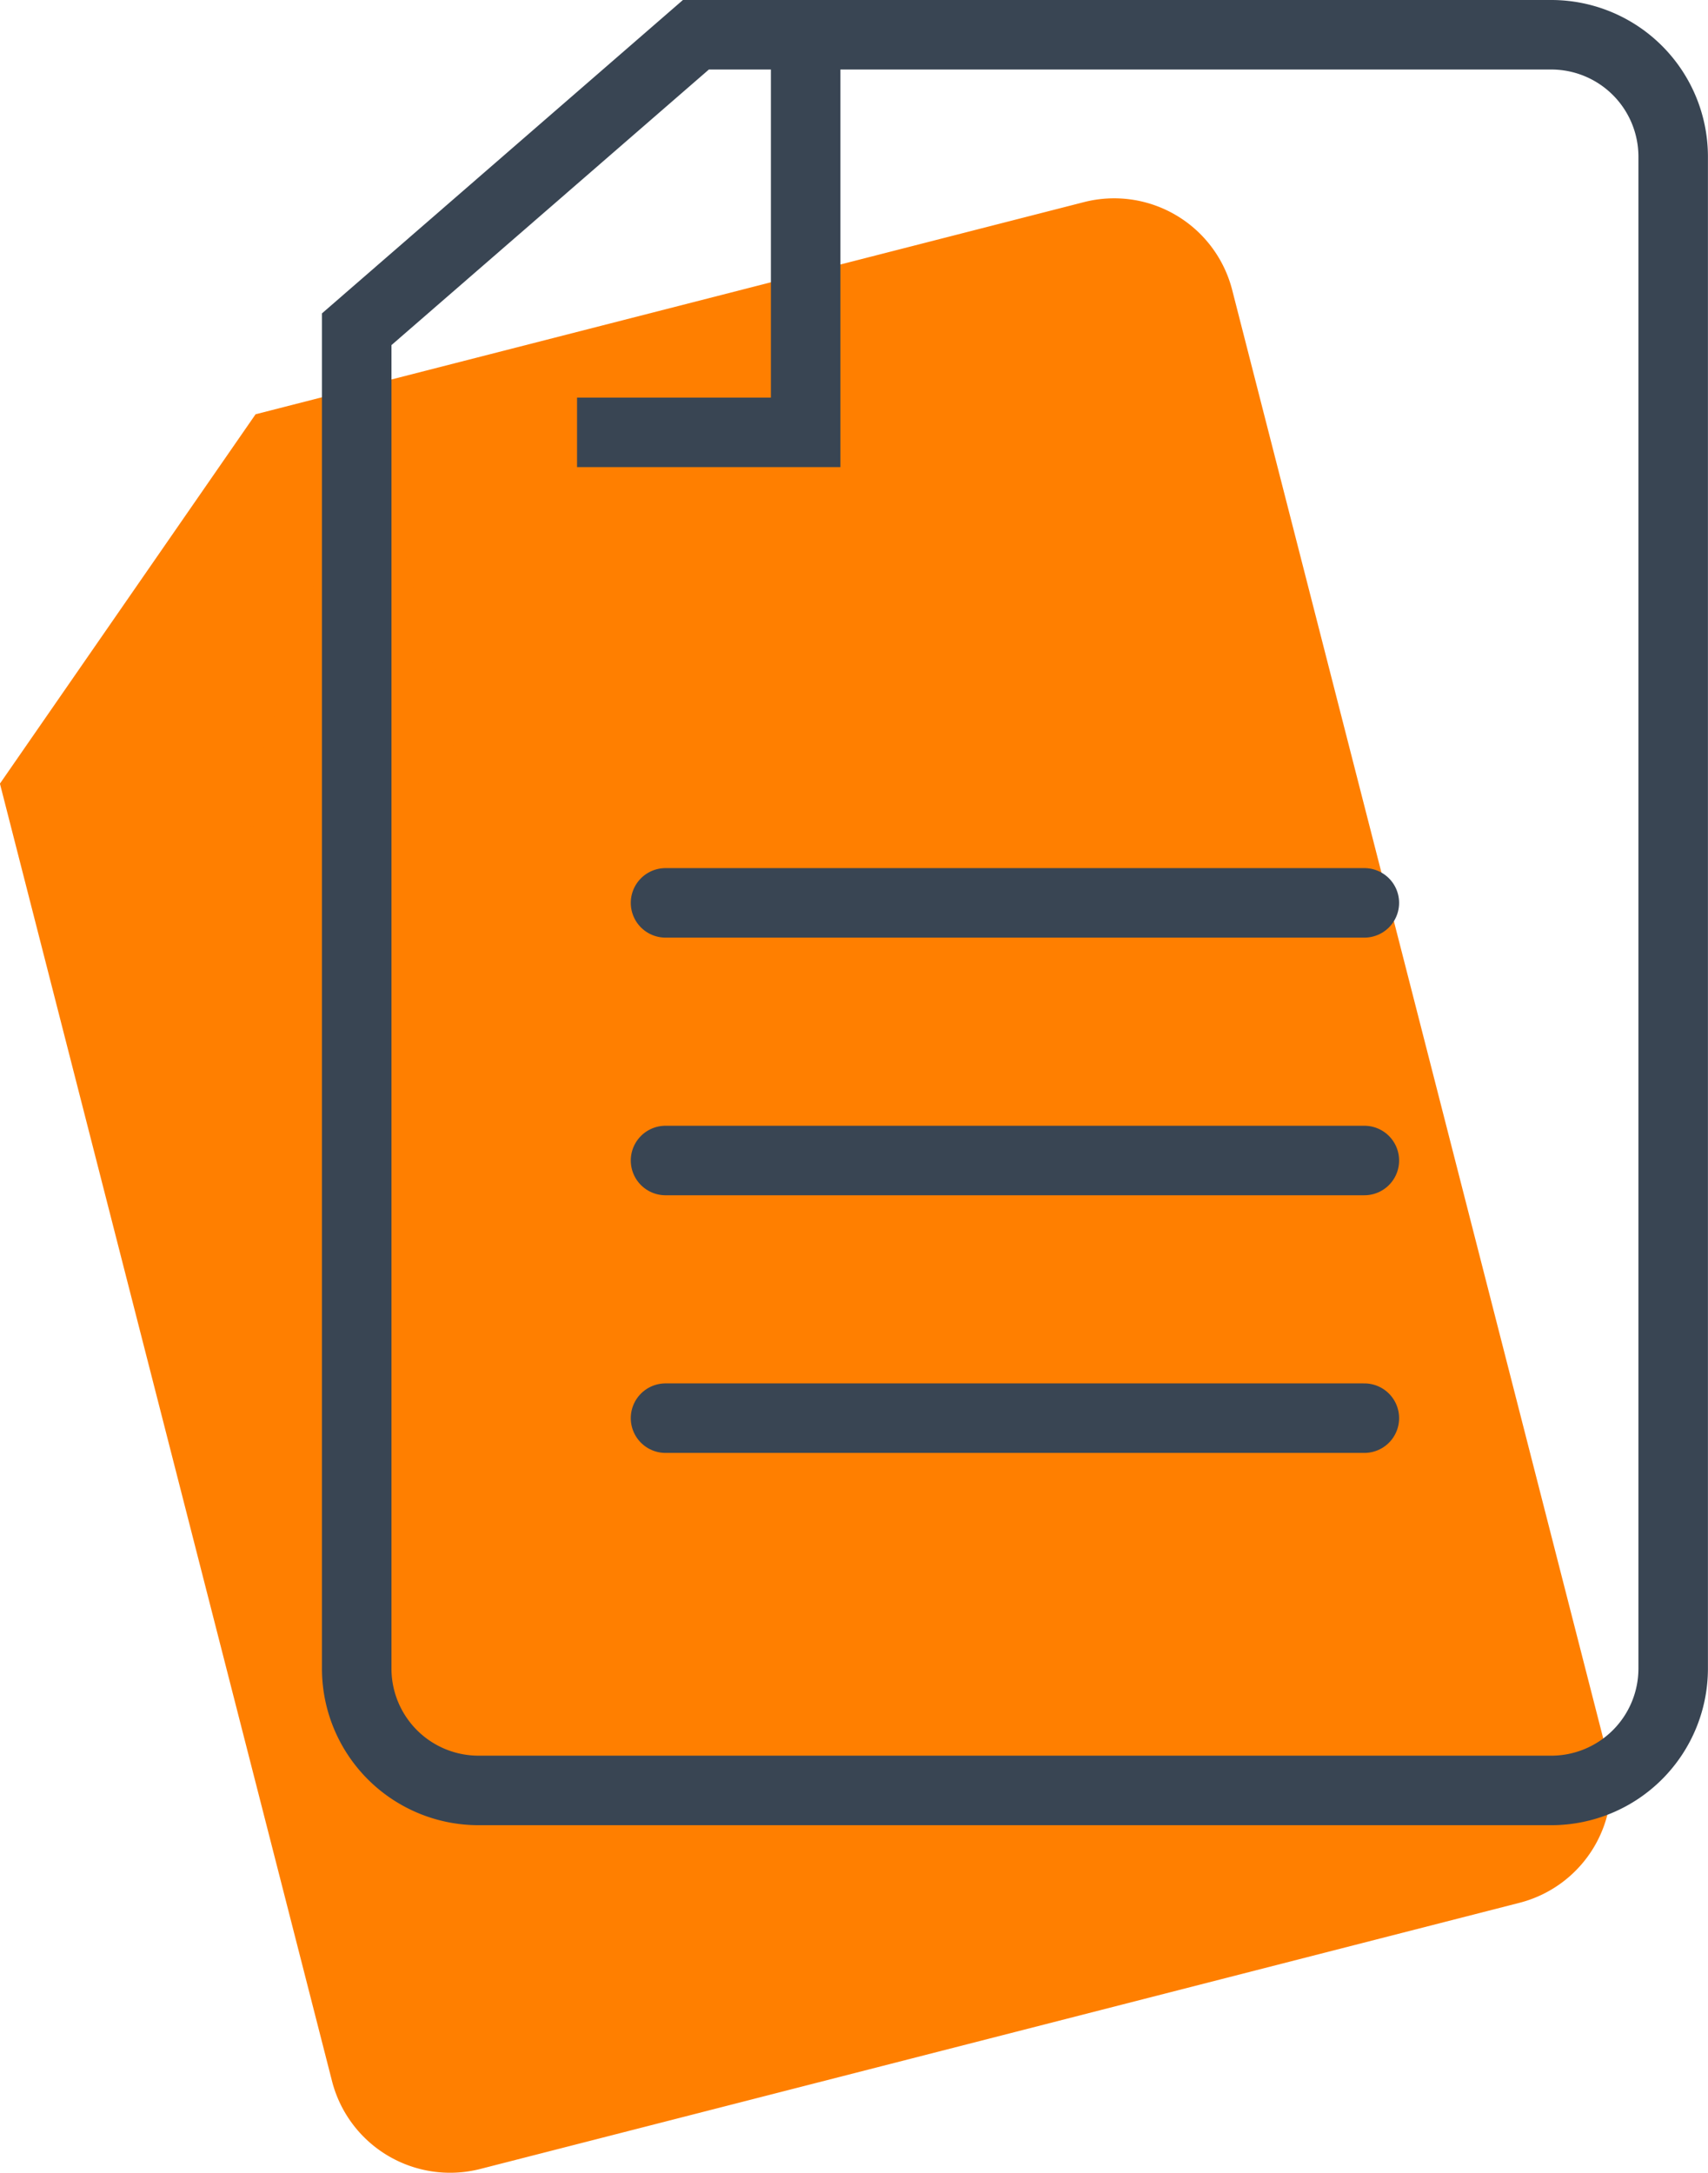 <svg xmlns="http://www.w3.org/2000/svg" width="24.573" height="31.255" viewBox="0 0 24.573 31.255"><defs><style>.a{fill:#ff7f00;}.b,.c{fill:none;stroke:#394553;stroke-miterlimit:10;}.b{stroke-linecap:round;}</style></defs><g transform="translate(0 0.5)"><g transform="translate(6.351 15.17)"><line class="a" y1="2.494" x2="9.74"/><line class="a" y1="2.494" x2="9.74" transform="translate(0.919 3.59)"/><line class="a" y1="2.494" x2="9.74" transform="translate(1.838 7.181)"/></g><path class="a" d="M43.305,497.746,31.378,500.8,27.7,506.113l4.779,18.668a1.754,1.754,0,0,0,2.127,1.26l14.961-3.831a1.754,1.754,0,0,0,1.26-2.127l-5.4-21.077A1.753,1.753,0,0,0,43.305,497.746Z" transform="translate(-27.701 -495.341)"/><path class="a" d="M37.427,504.655l1.335,5.213-3.182.815" transform="translate(-32.135 -499.26)"/><g transform="translate(9.575 12.487)"><line class="b" x2="10.054"/><line class="b" x2="10.054" transform="translate(0 3.706)"/><line class="b" x2="10.054" transform="translate(0 7.412)"/></g><path class="c" d="M56.633,492.314H44.321l-4.88,4.236v19.27a1.753,1.753,0,0,0,1.748,1.748H56.633a1.754,1.754,0,0,0,1.748-1.748V494.063A1.754,1.754,0,0,0,56.633,492.314Z" transform="translate(-34.309 -492.314)"/><path class="c" d="M49.989,493.087v5.381H46.7" transform="translate(-38.398 -492.749)"/></g></svg>